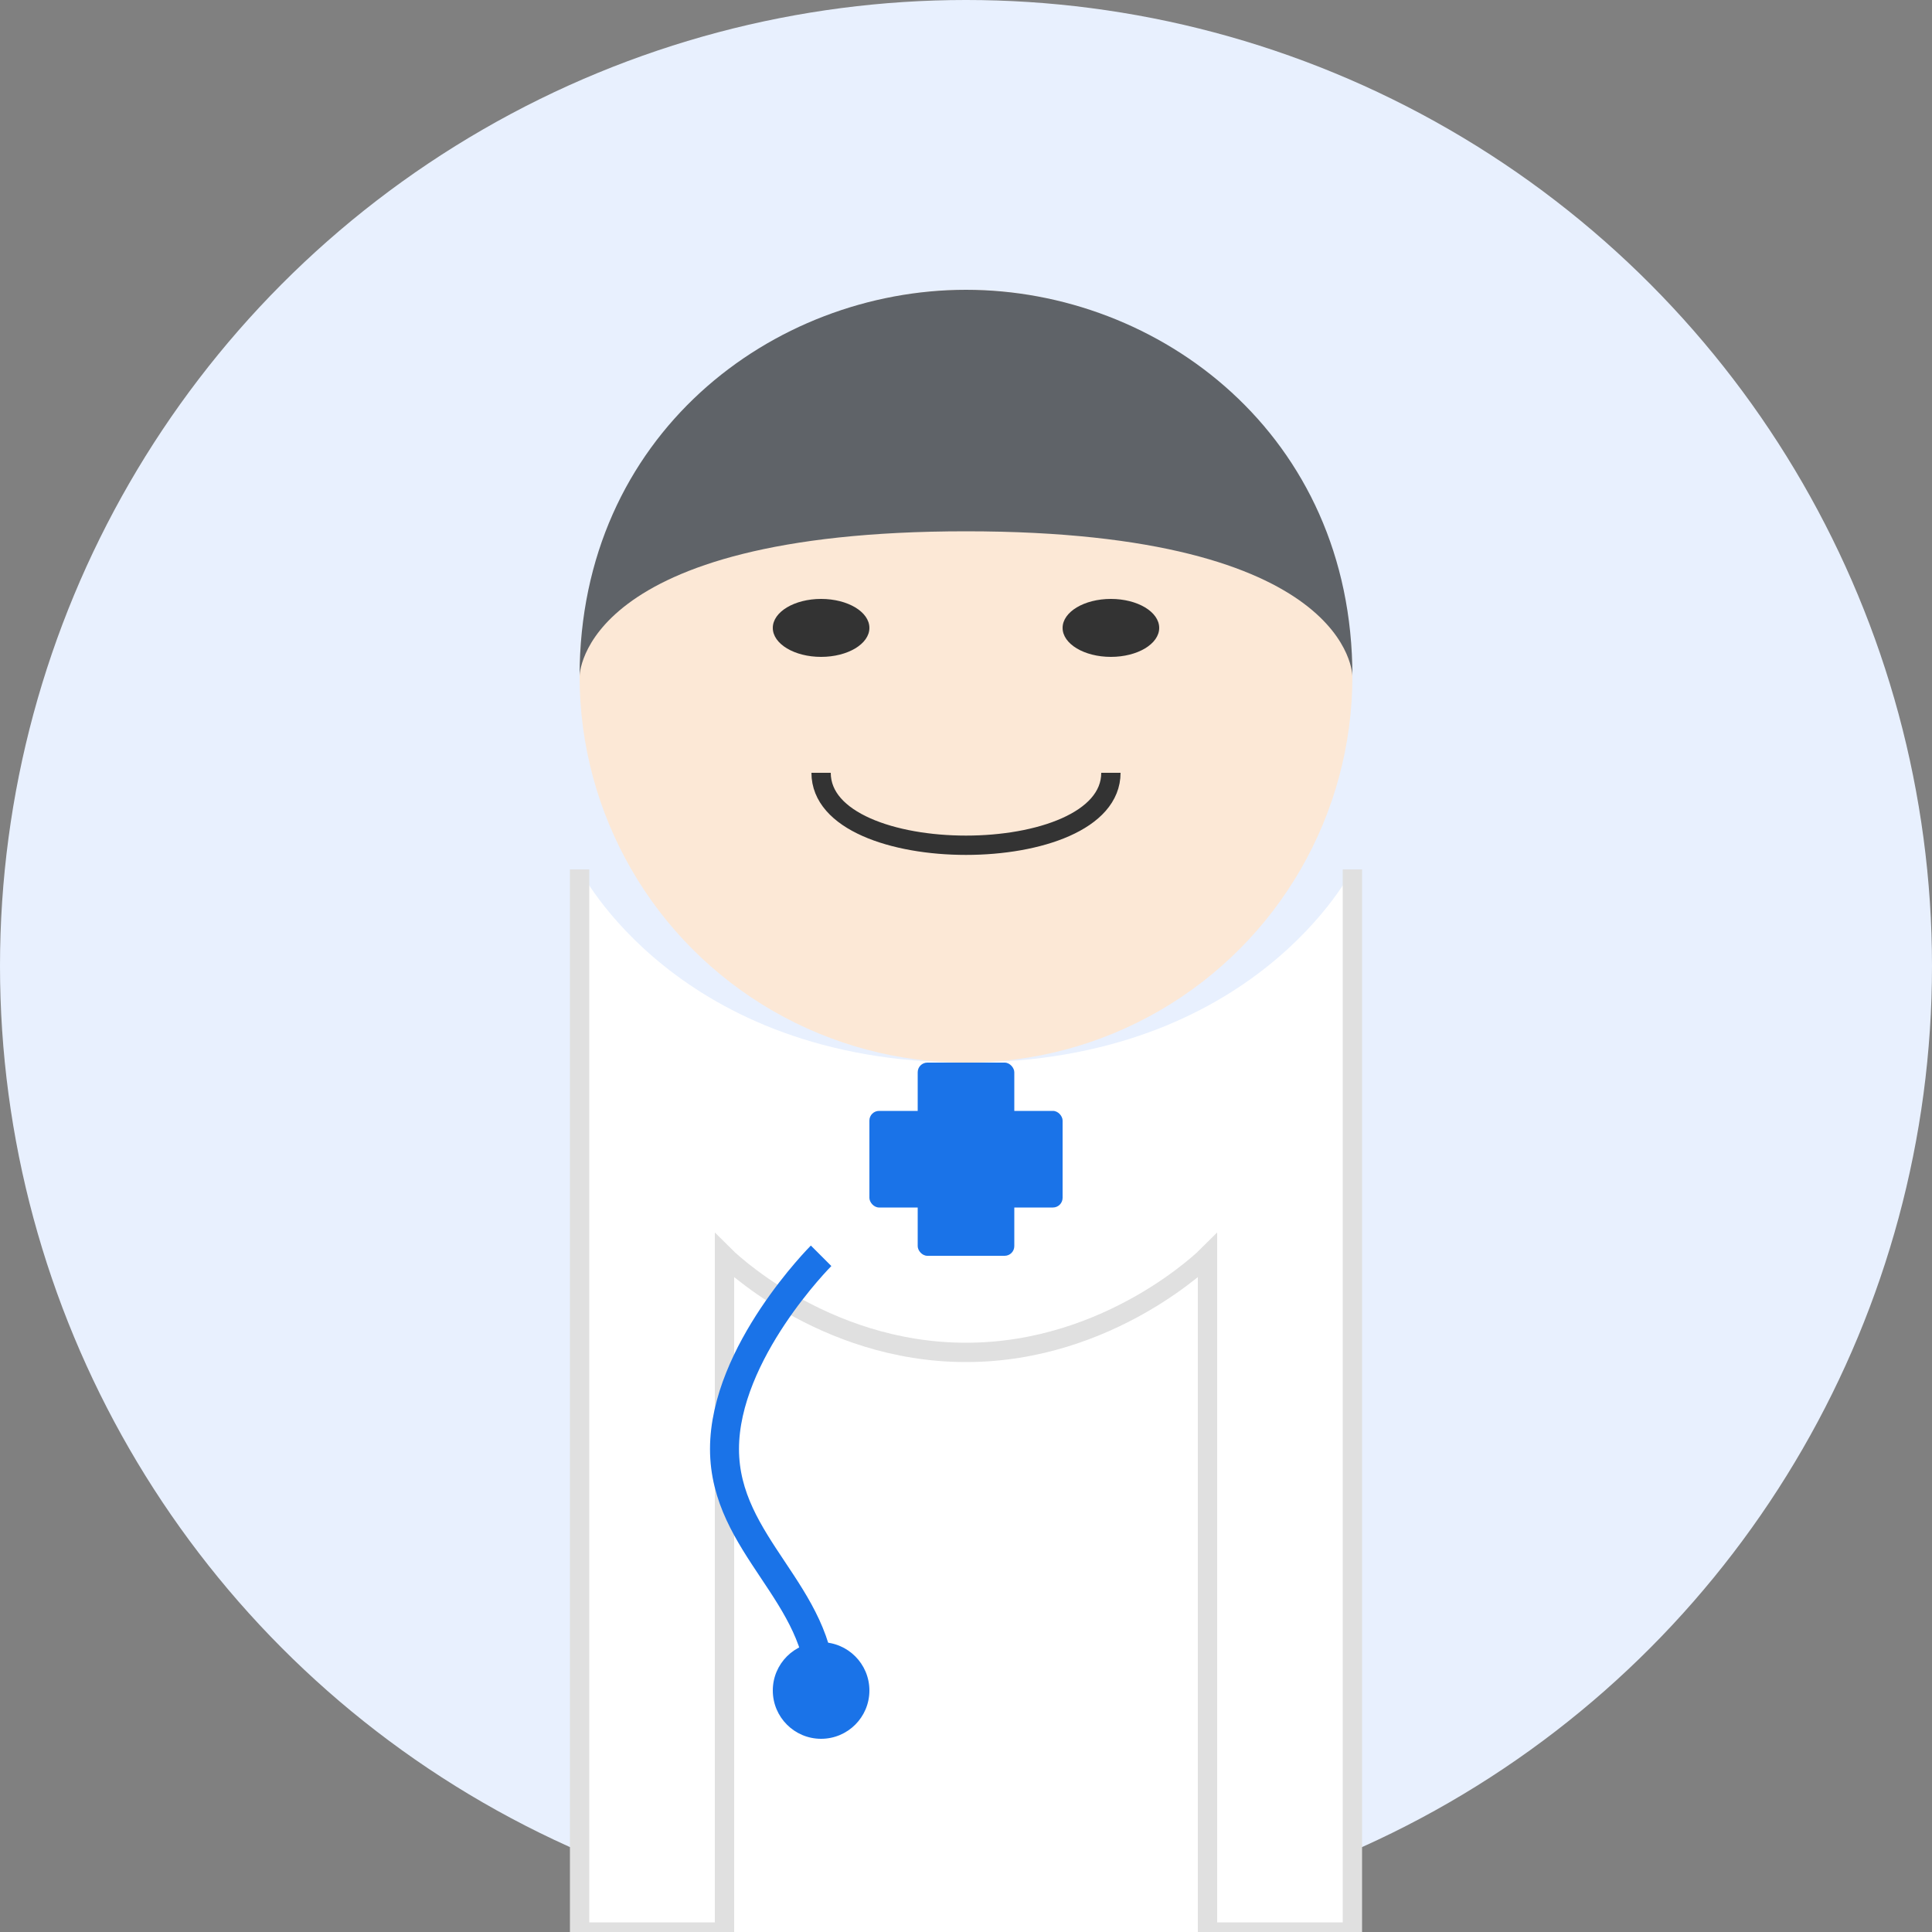 <svg xmlns="http://www.w3.org/2000/svg" viewBox="0 0 200 200" width="200" height="200">
  <rect x="0" y="0" width="200" height="200" fill="#808080" stroke="none"/>
  <!-- Doctor Avatar -->
  <style>
    .primary { fill: #1a73e8; }
    .secondary { fill: #34a853; }
    .background { fill: #e8f0fe; }
    .face { fill: #fce8d6; }
    .coat { fill: #ffffff; }
    .hair { fill: #5f6368; }
  </style>
  
  <!-- Background Circle -->
  <circle cx="100" cy="100" r="100" class="background" />
  
  <!-- Doctor Coat -->
  <path d="M60,90 L60,200 L140,200 L140,90 C140,90 130,110 100,110 C70,110 60,90 60,90 Z" class="coat" />
  
  <!-- Coat Details -->
  <path d="M60,90 L60,200 L75,200 L75,130 C75,130 85,140 100,140 C115,140 125,130 125,130 L125,200 L140,200 L140,90" stroke="#e0e0e0" stroke-width="2" fill="none" />
  
  <!-- Stethoscope -->
  <path d="M85,130 C85,130 75,140 75,150 C75,160 85,165 85,175" stroke="#1a73e8" stroke-width="3" fill="none" />
  <circle cx="85" cy="175" r="5" class="primary" />
  
  <!-- Face -->
  <circle cx="100" cy="70" r="40" class="face" />
  
  <!-- Hair -->
  <path d="M60,70 C60,45 80,30 100,30 C120,30 140,45 140,70 C140,70 140,55 100,55 C60,55 60,70 60,70 Z" class="hair" />
  
  <!-- Eyes -->
  <ellipse cx="85" cy="65" rx="5" ry="3" fill="#333" />
  <ellipse cx="115" cy="65" rx="5" ry="3" fill="#333" />
  
  <!-- Smile -->
  <path d="M85,80 C85,90 115,90 115,80" stroke="#333" stroke-width="2" fill="none" />
  
  <!-- Medical Cross Badge -->
  <rect x="95" y="110" width="10" height="20" rx="1" class="primary" />
  <rect x="90" y="115" width="20" height="10" rx="1" class="primary" />
</svg>
